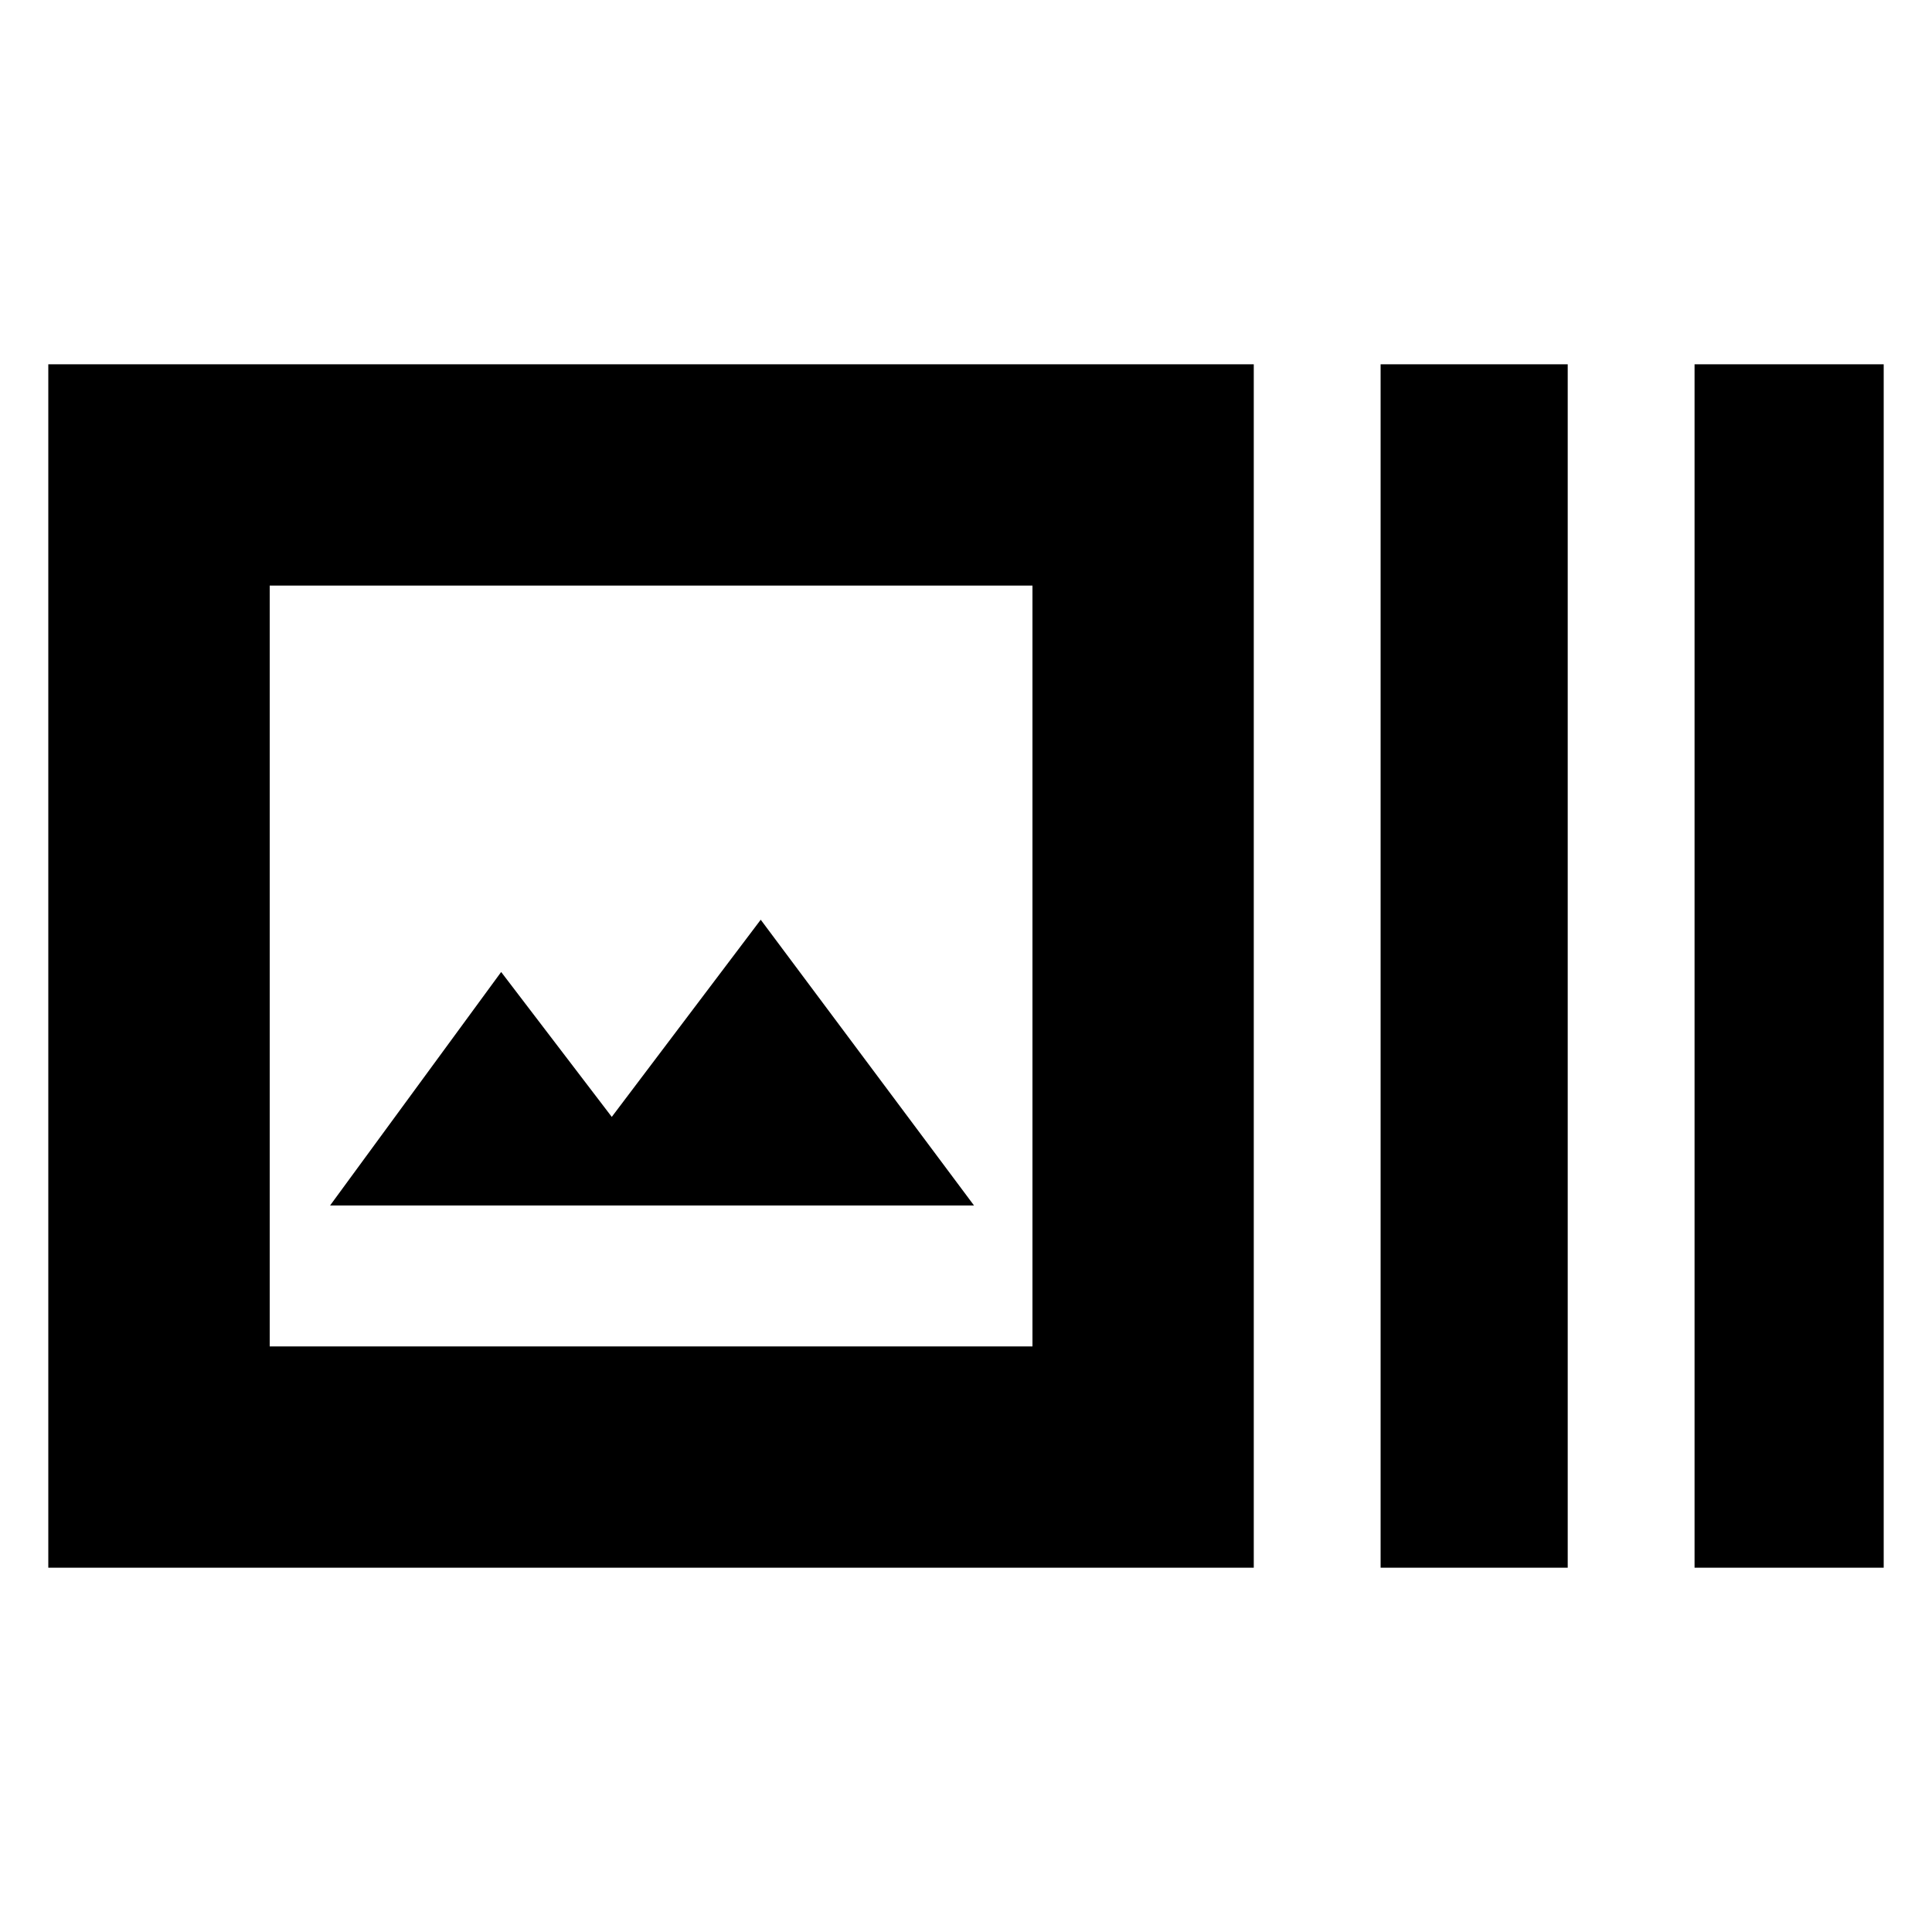 <svg xmlns="http://www.w3.org/2000/svg" height="20" width="20"><path d="M12.979 16.229H.5V3.771h12.479ZM2.792 13.938h7.896V6.062H2.792Zm11.5 2.291V3.771h1.937v12.458Zm3.25 0V3.771H19.5v12.458Zm-14.125-3.75h6.666L7.875 9.521l-1.542 2.041-1.145-1.5Zm-.625-6.417v7.876Z"/></svg>